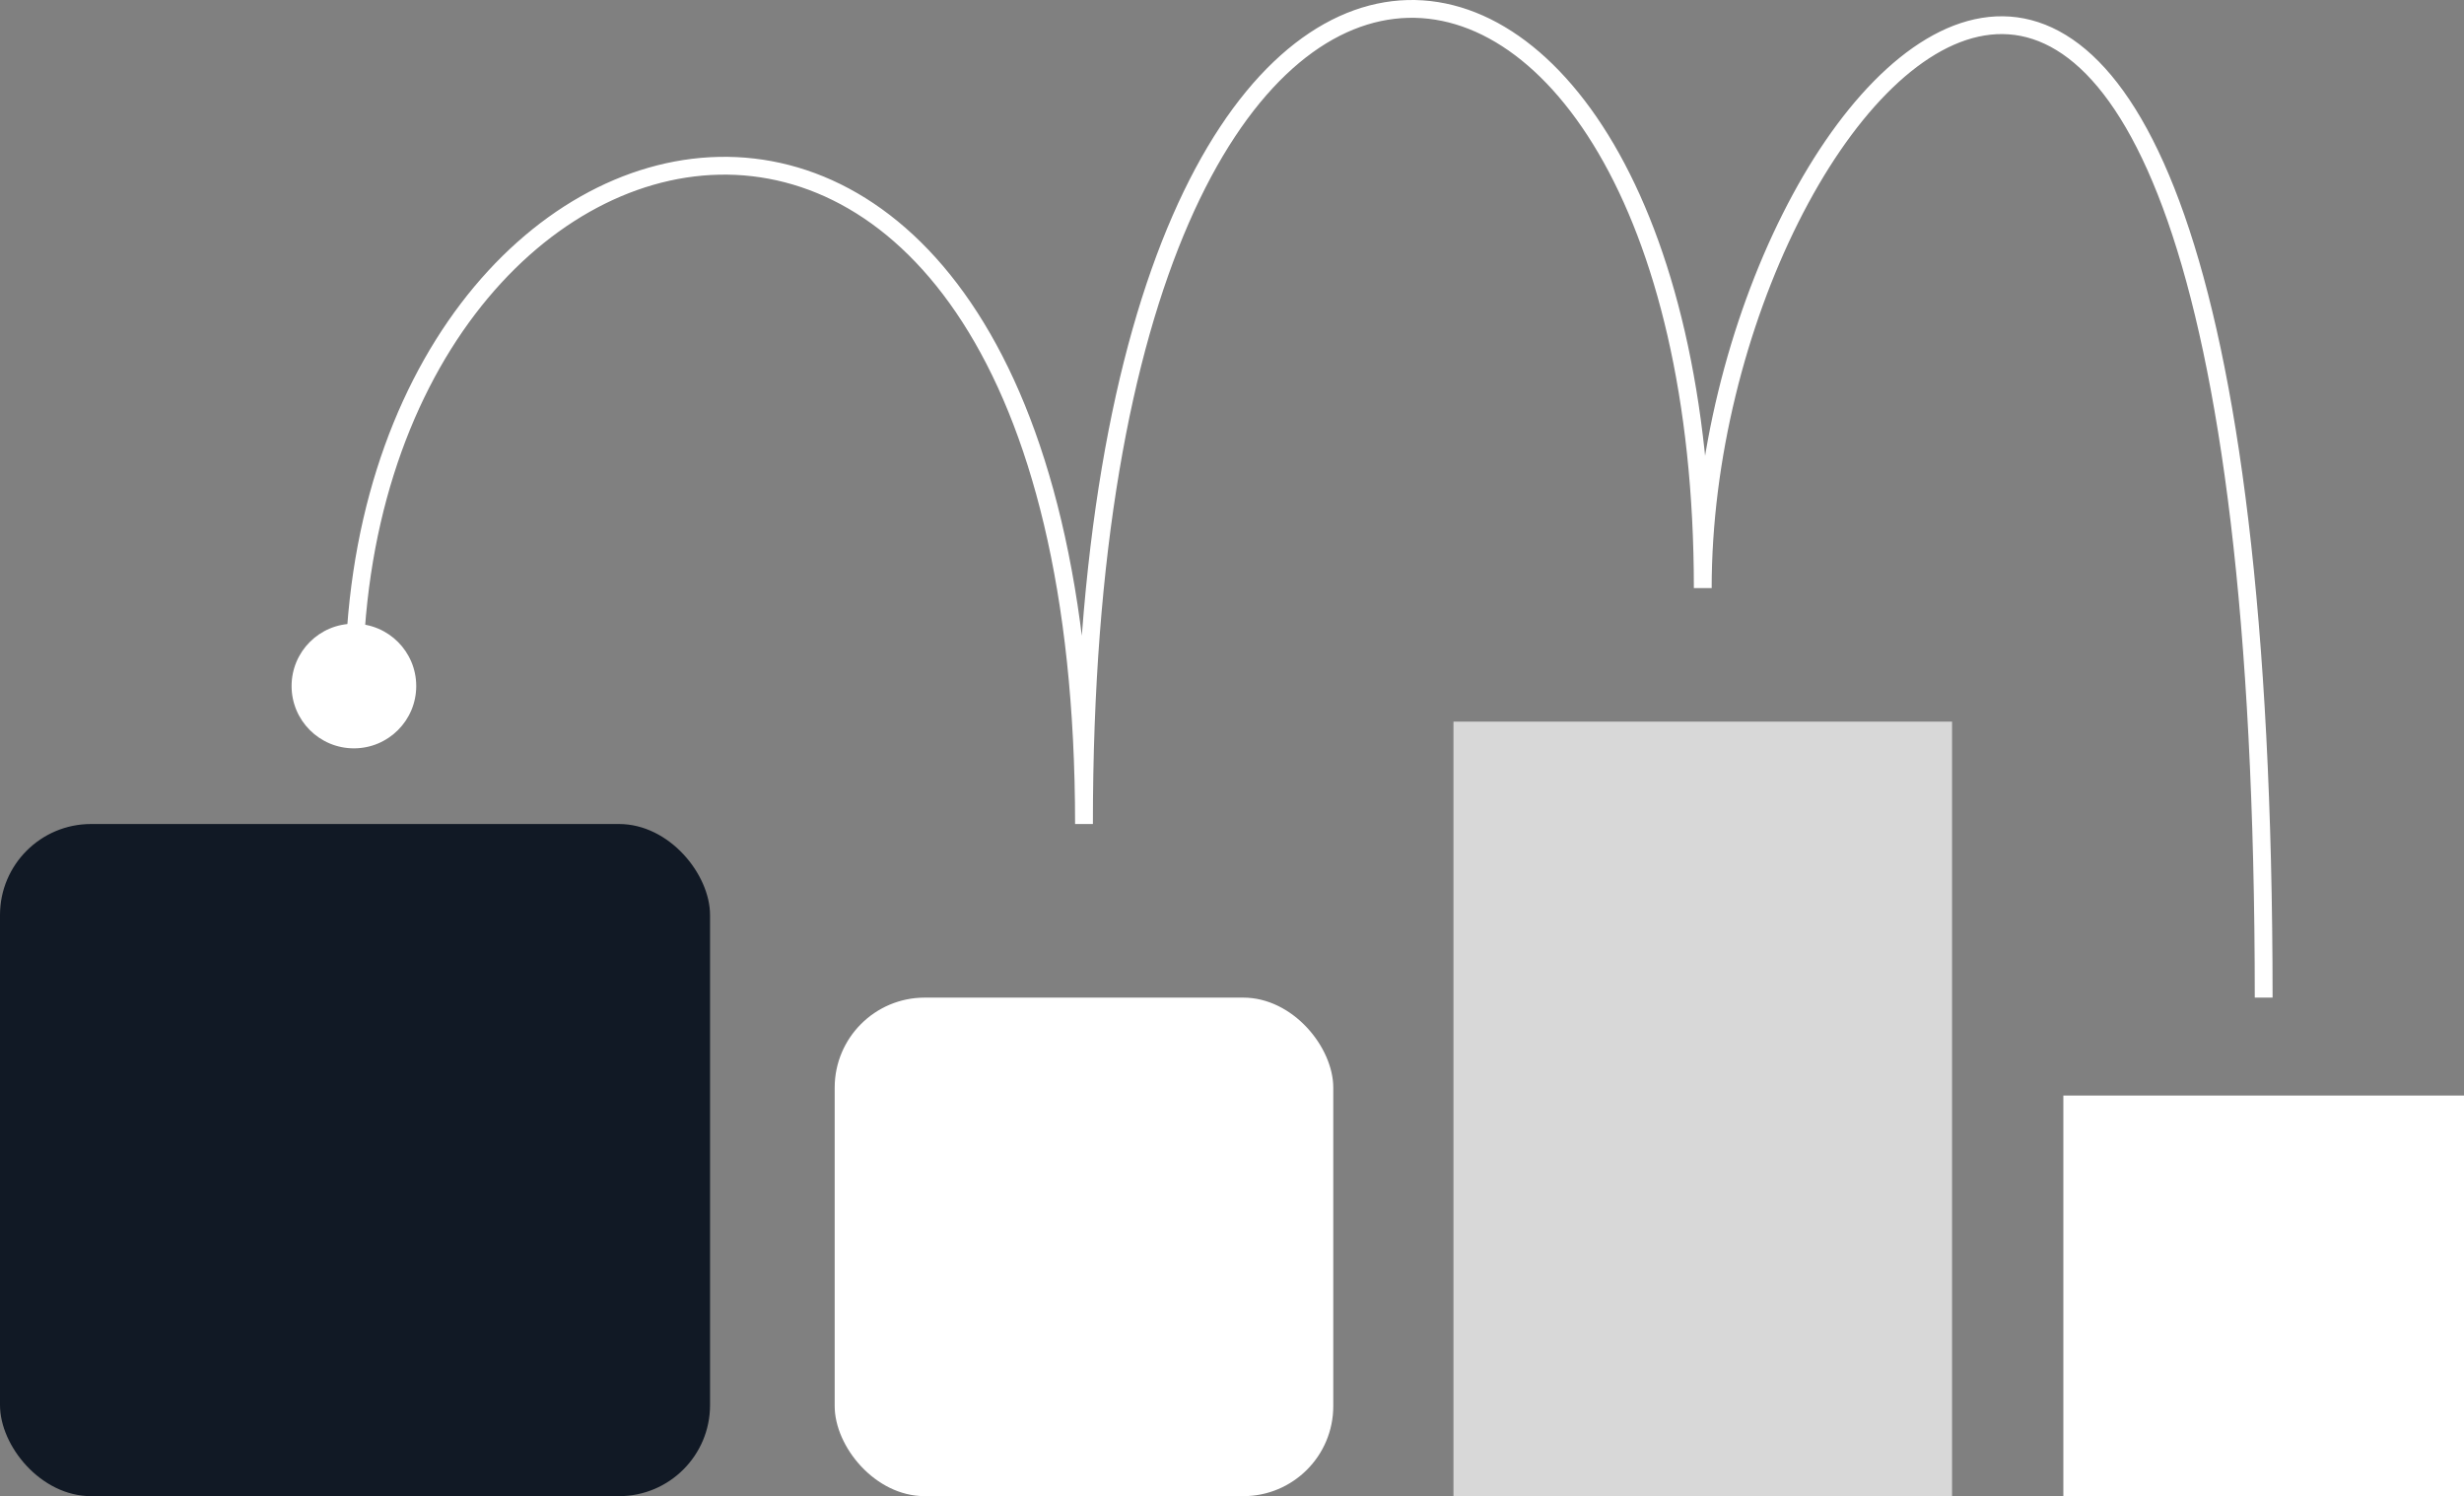 <svg id="HeadJump" xmlns="http://www.w3.org/2000/svg" viewBox="0 0 553.5 336.12">
  <rect x="0" y="0" width="553.5" height="336.12" fill="#808080" stroke="none"/>
  <defs>
    <style>
      .cls-1 {
        fill: #111925;
      }

      .cls-2 {
        fill: #fff;
      }

      .cls-3 {
        fill: #d8d8d8;
      }

      .cls-4 {
        fill: none;
        stroke: #fff;
        stroke-width: 4px;
      }
    </style>
  </defs>
  <title>head</title>
  <rect id="Rectangle-path" class="cls-1" y="185.12" width="159.5" height="151" rx="20.45" ry="20.45"/>
  <rect id="rect2" class="cls-2" x="187.5" y="224.12" width="112" height="112" rx="20.22" ry="20.22"/>
  <rect id="rect3" class="cls-3" x="326.5" y="162.12" width="112" height="174"/>
  <path id="path" class="cls-4" d="M79.5,154.12c0-142,164-180,164,31,0-245,139-225,139-53,0-117,126-250,126,92" transform="translate(0 0)"/>
  <circle id="ballJump" class="cls-2" cx="79.5" cy="154.12" r="14"/>
  <rect id="rect4" class="cls-2" x="463.5" y="246.12" width="90" height="90"/>
</svg>
